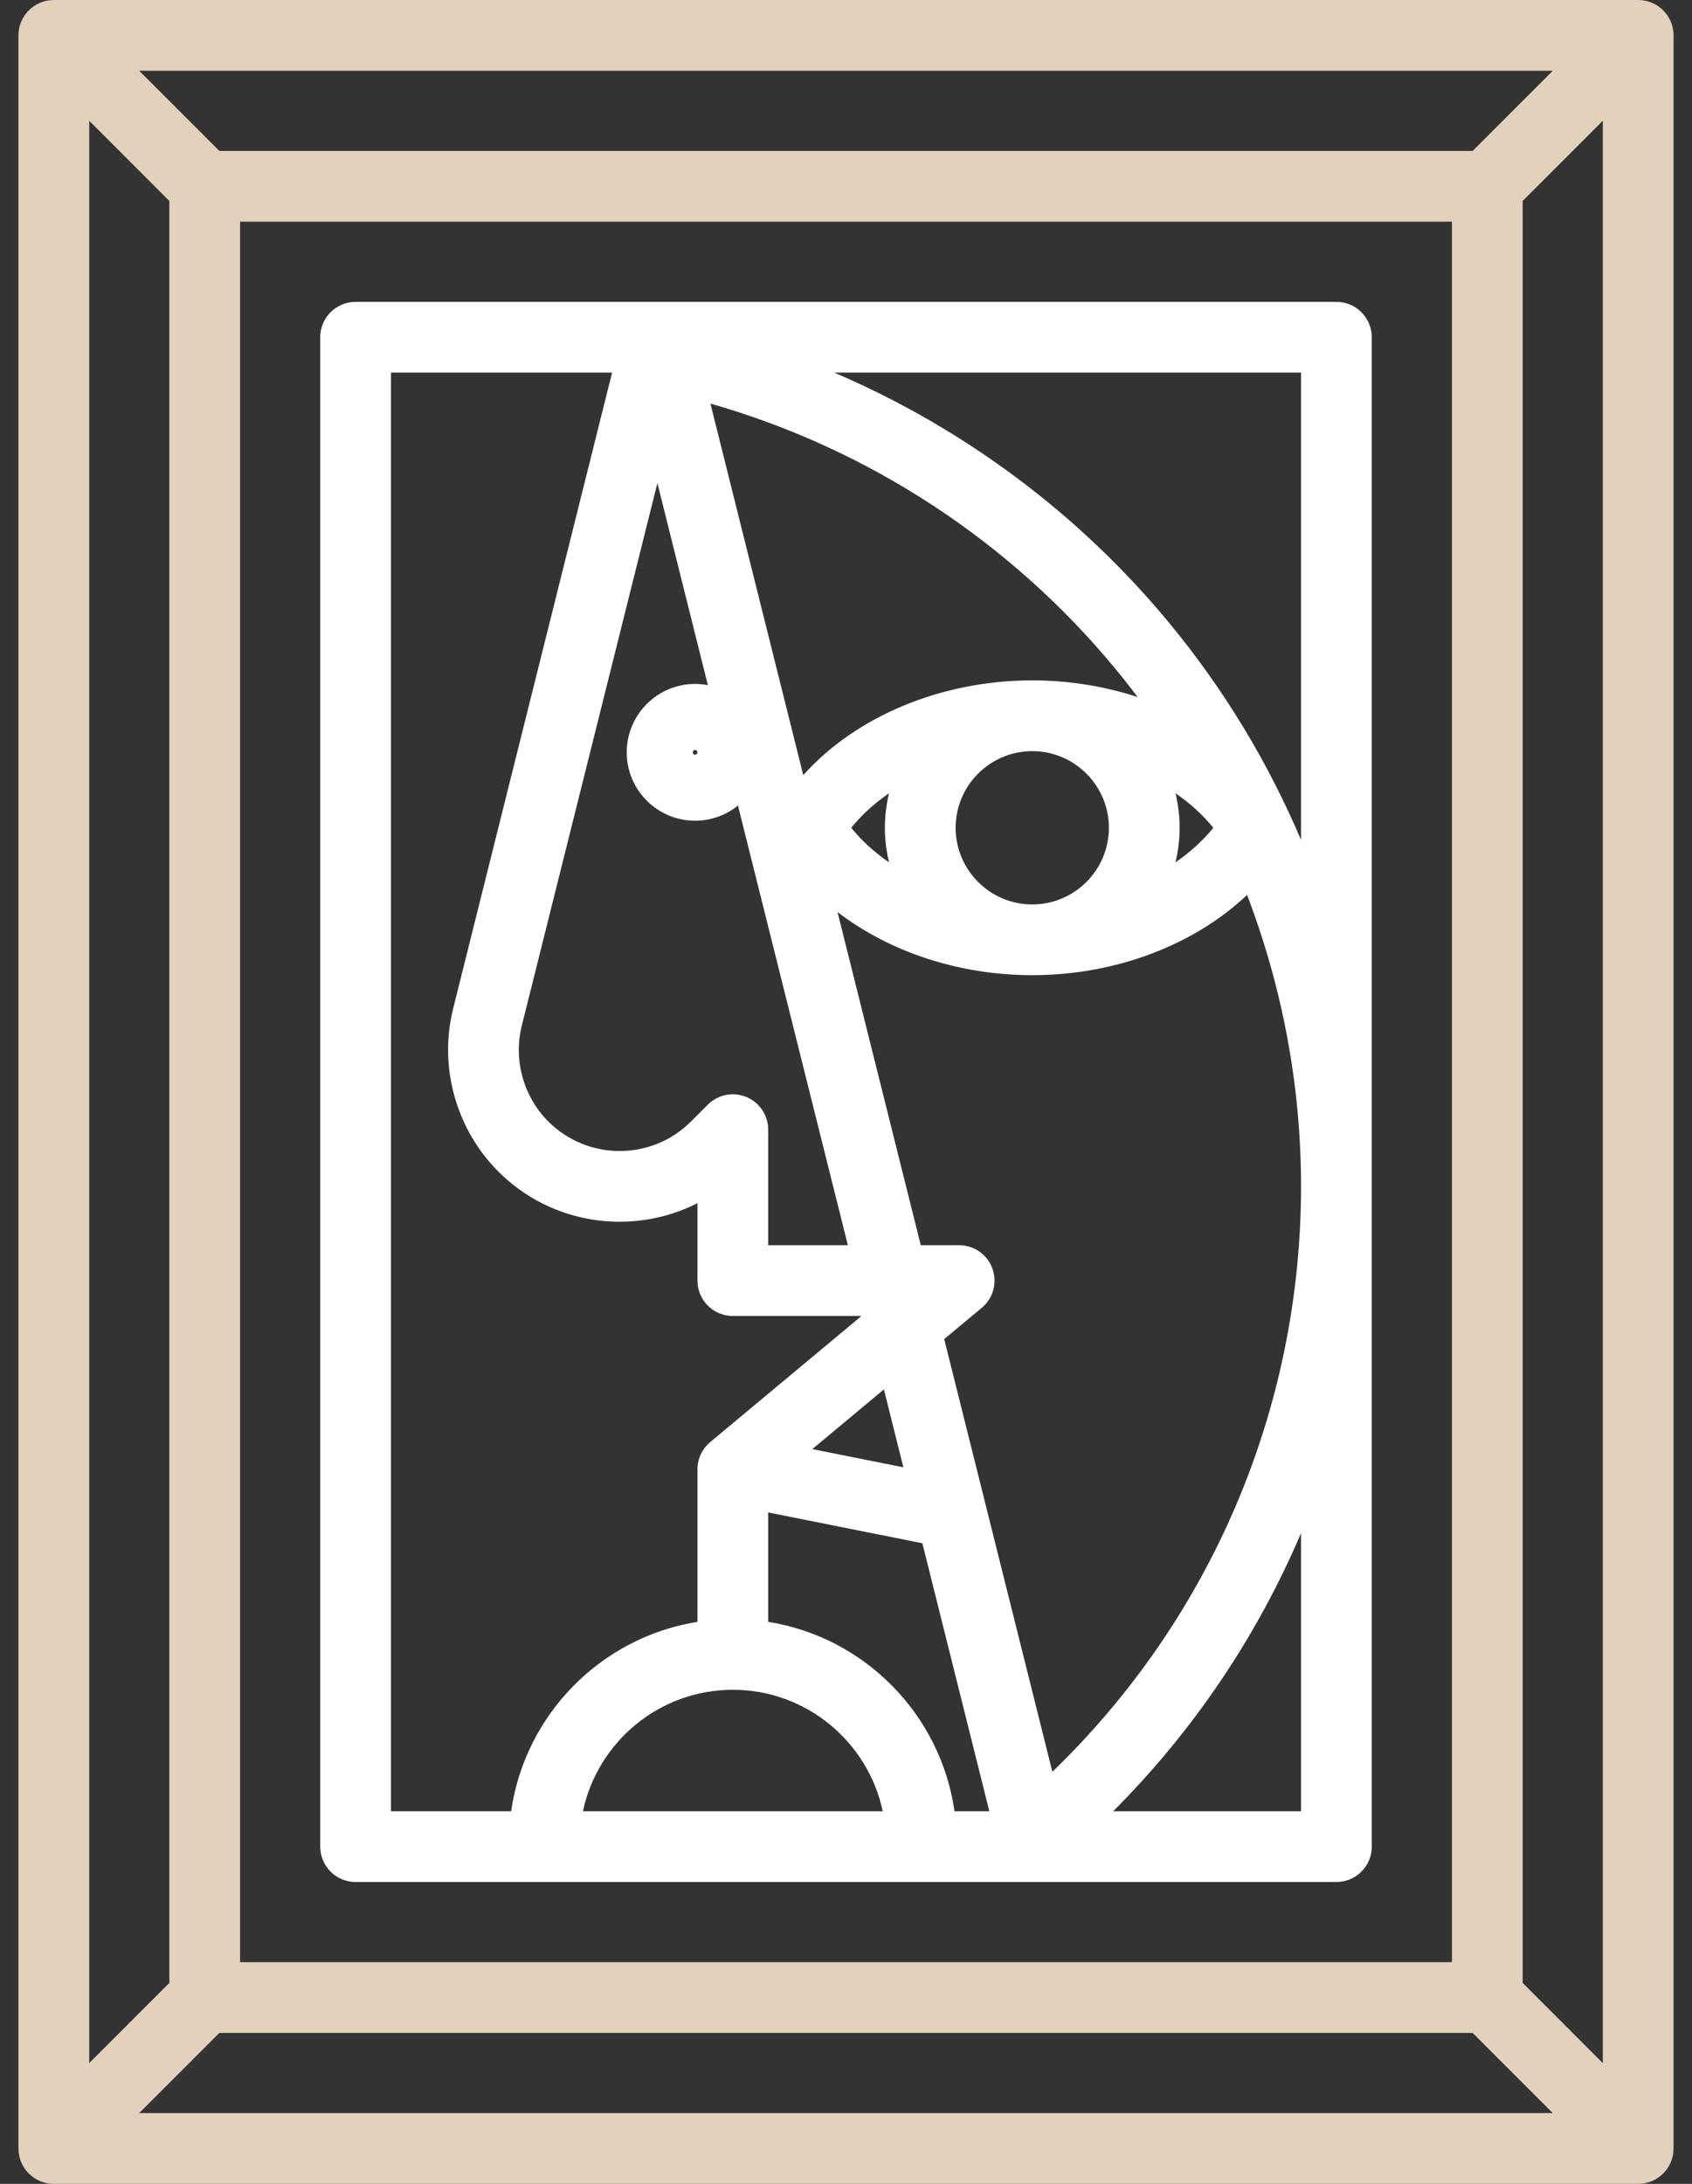 <svg width="62" height="80" viewBox="0 0 62 80" fill="none" xmlns="http://www.w3.org/2000/svg">
<rect x="0" y="0" width="62" height="80" fill="#333333" stroke="none"/>
<path d="M60.028 0H1.972C1.256 0 0.676 0.58 0.676 1.296V78.704C0.676 79.42 1.256 80 1.972 80H60.028C60.744 80 61.324 79.42 61.324 78.704V1.296C61.324 0.58 60.744 0 60.028 0ZM3.268 4.424L6.205 7.362V72.638L3.268 75.576V4.424ZM8.797 71.879V8.121H53.203V71.879H8.797ZM53.962 5.529H8.038L5.1 2.592H56.899L53.962 5.529ZM8.038 74.471H53.962L56.899 77.408H5.1L8.038 74.471ZM55.795 72.638V7.362L58.732 4.424V75.576L55.795 72.638Z" fill="#E2D1BB"/>
<path d="M48.97 11.058H13.03C12.315 11.058 11.734 11.639 11.734 12.354V67.646C11.734 68.361 12.315 68.942 13.03 68.942H48.97C49.685 68.942 50.266 68.361 50.266 67.646V12.354C50.266 11.639 49.685 11.058 48.97 11.058ZM27.349 40.185C26.865 39.985 26.308 40.095 25.937 40.466L25.319 41.084C23.878 42.525 21.535 42.525 20.091 41.082C19.179 40.169 18.807 38.825 19.12 37.573L24.089 17.697L25.939 25.099C25.787 25.071 25.631 25.054 25.471 25.054C24.09 25.054 22.965 26.178 22.965 27.559C22.965 28.941 24.09 30.065 25.471 30.065C26.065 30.065 26.611 29.856 27.041 29.509L31.068 45.615H28.149V41.382C28.149 40.858 27.833 40.386 27.349 40.185ZM25.557 27.559C25.557 27.607 25.519 27.646 25.471 27.646C25.423 27.646 25.384 27.607 25.384 27.559C25.384 27.512 25.423 27.473 25.471 27.473C25.519 27.473 25.557 27.512 25.557 27.559ZM26.853 61.901C29.55 61.901 31.808 63.812 32.346 66.35H21.36C21.899 63.812 24.157 61.901 26.853 61.901ZM28.149 59.412V55.404L33.798 56.533L36.252 66.35H34.976C34.469 62.8 31.682 59.975 28.149 59.412ZM29.765 53.084L32.389 50.897L33.102 53.751L29.765 53.084ZM38.562 64.904L34.599 49.054L35.976 47.907C36.396 47.558 36.551 46.983 36.365 46.47C36.18 45.957 35.692 45.615 35.147 45.615H33.74L30.689 33.41C32.581 34.864 35.133 35.723 37.825 35.723C40.883 35.723 43.76 34.614 45.696 32.785C46.992 36.169 47.674 39.787 47.674 43.456C47.674 51.588 44.375 59.296 38.562 64.904ZM44.459 30.324C44.076 30.798 43.606 31.222 43.073 31.59C43.171 31.184 43.225 30.76 43.225 30.324C43.225 29.888 43.171 29.464 43.073 29.058C43.606 29.426 44.076 29.849 44.459 30.324ZM40.633 30.324C40.633 31.872 39.373 33.132 37.825 33.132C36.277 33.132 35.017 31.872 35.017 30.324C35.017 28.776 36.277 27.516 37.825 27.516C39.373 27.516 40.633 28.776 40.633 30.324ZM32.577 31.59C32.044 31.222 31.575 30.798 31.192 30.324C31.574 29.849 32.044 29.426 32.577 29.058C32.479 29.464 32.425 29.888 32.425 30.324C32.425 30.76 32.479 31.184 32.577 31.59ZM37.825 24.924C34.48 24.924 31.352 26.25 29.434 28.395L26.032 14.784C31.797 16.428 36.998 19.815 40.854 24.48C41.139 24.825 41.416 25.176 41.684 25.533C40.476 25.139 39.168 24.924 37.825 24.924ZM14.326 13.65H22.429L16.605 36.945C16.073 39.075 16.706 41.362 18.261 42.917C20.232 44.888 23.197 45.274 25.557 44.075V46.911C25.557 47.627 26.137 48.207 26.853 48.207H31.568L26.024 52.827C25.728 53.074 25.557 53.438 25.557 53.823V59.412C22.025 59.975 19.238 62.8 18.73 66.35H14.326V13.65ZM47.674 66.35H40.79C43.741 63.397 46.065 59.935 47.674 56.162V66.35ZM42.852 22.829C39.535 18.815 35.3 15.672 30.569 13.65H47.674V30.768C46.463 27.919 44.844 25.24 42.852 22.829Z" fill="white"/>
</svg>
